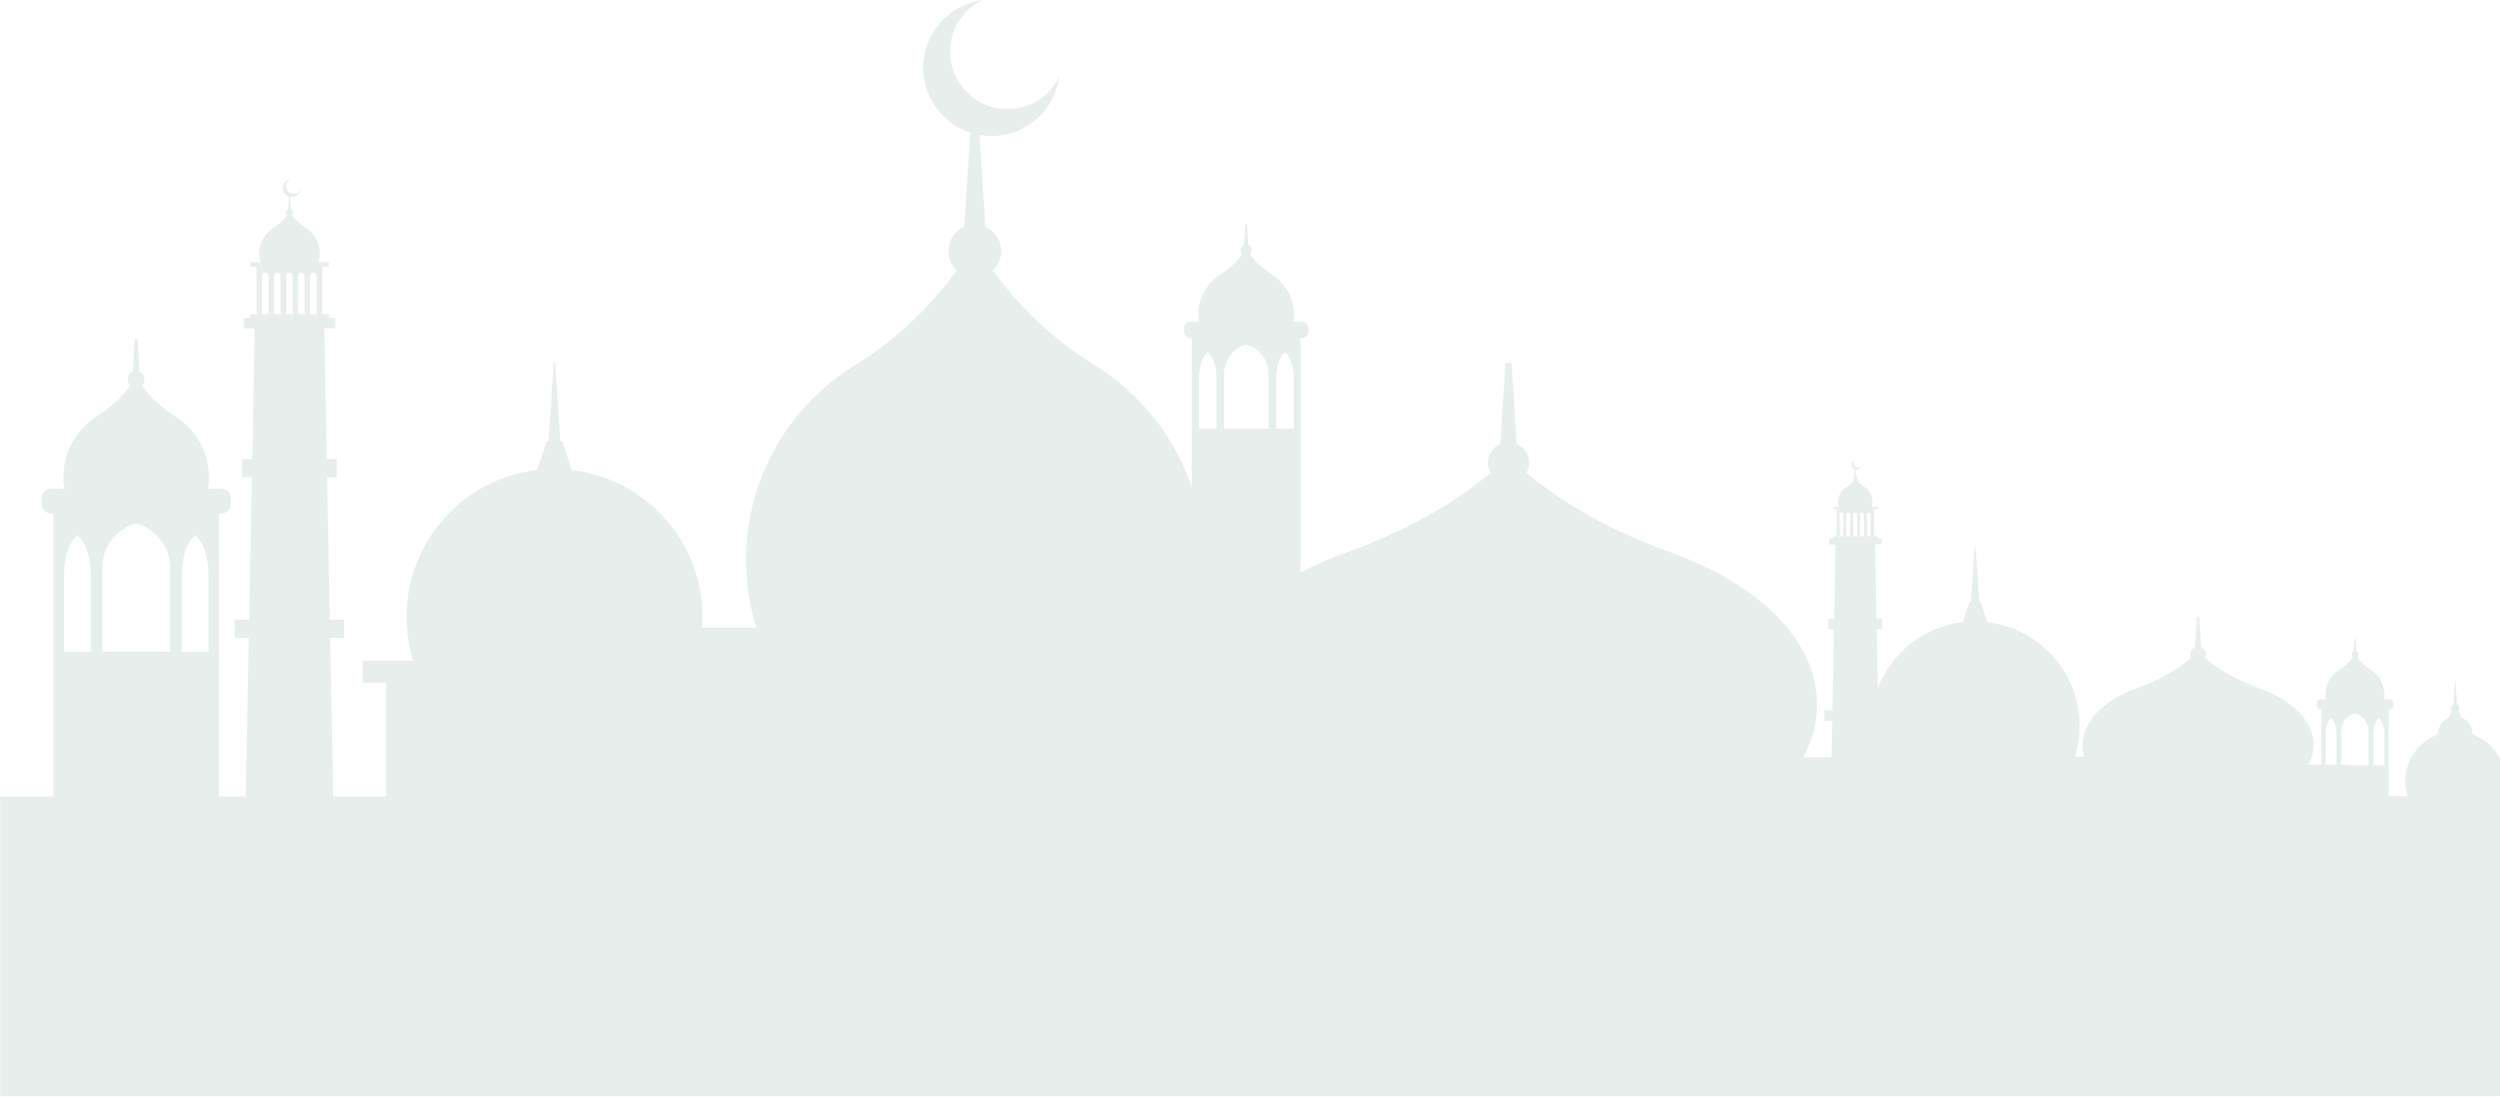 <svg width="1728" height="758" viewBox="0 0 1728 758" fill="none" xmlns="http://www.w3.org/2000/svg">
<g opacity="0.4">
<mask id="mask0_1201_901" style="mask-type:luminance" maskUnits="userSpaceOnUse" x="0" y="0" width="1742" height="1151">
<path d="M1742 0H0V1150.64H1742V0Z" fill="white"/>
</mask>
<g mask="url(#mask0_1201_901)">
<g opacity="0.25">
<path d="M0 550.472V1150.64H1736.5V555.468H1742V550.289H1730.03C1731.04 547.034 1731.73 543.642 1731.73 540.02C1731.73 525.076 1722.2 512.377 1708.86 507.564C1708.86 507.38 1708.9 507.197 1708.9 507.014C1708.9 501.88 1705.69 497.57 1701.06 495.92L1699.41 490.878C1699.73 490.373 1699.96 489.869 1699.96 489.273C1699.96 488.081 1699.23 487.072 1698.27 486.659L1697.26 470.706C1697.26 470.615 1697.17 470.569 1697.07 470.569C1696.98 470.569 1696.89 470.615 1696.89 470.706L1695.88 486.659C1694.87 487.164 1694.19 488.081 1694.19 489.273C1694.19 489.869 1694.42 490.373 1694.69 490.878L1693.04 495.92C1688.5 497.57 1685.25 501.88 1685.25 507.014C1685.25 507.197 1685.34 507.38 1685.34 507.564C1672 512.377 1662.46 524.984 1662.46 540.02C1662.46 543.642 1663.15 547.034 1664.16 550.289H1652.19V550.472H1651V490.281H1651.65C1653.2 490.281 1654.35 489.044 1654.35 487.577V486.018C1654.35 484.505 1653.11 483.313 1651.65 483.313H1647.93C1648.12 482.304 1648.16 481.25 1648.16 480.242C1648.16 472.953 1644.26 466.489 1638.49 462.913C1634.91 460.667 1631.84 457.779 1629.37 454.432C1629.82 454.02 1630.15 453.424 1630.15 452.691C1630.15 451.774 1629.55 450.949 1628.72 450.536L1628.13 441.276H1627.44L1626.84 450.536C1626.02 450.857 1625.42 451.728 1625.42 452.691C1625.42 453.378 1625.7 454.02 1626.2 454.432C1623.73 457.825 1620.66 460.667 1617.03 462.913C1611.21 466.489 1607.36 472.953 1607.36 480.242C1607.36 481.296 1607.5 482.304 1607.59 483.313H1604.01C1602.46 483.313 1601.31 484.551 1601.31 486.018V487.577C1601.31 489.09 1602.55 490.281 1604.01 490.281H1604.52V528.651H1595.63C1597.92 524.296 1599.16 519.666 1599.16 514.899C1599.16 498.212 1584.03 483.68 1561.24 475.52C1546.44 470.202 1533.83 463.097 1523.97 454.708C1524.34 454.02 1524.62 453.195 1524.62 452.278C1524.62 450.123 1523.33 448.245 1521.45 447.419L1520.08 426.332H1518.52L1517.14 447.419C1515.26 448.245 1513.98 450.123 1513.98 452.278C1513.98 453.195 1514.21 453.928 1514.62 454.708C1504.77 463.097 1492.25 470.157 1477.35 475.52C1454.57 483.68 1439.44 498.304 1439.44 514.899C1439.44 517.695 1439.9 520.4 1440.73 523.059H1434.22C1436.28 516.274 1437.43 509.122 1437.43 501.696C1437.43 464.655 1409.51 434.217 1373.66 430.045L1369.12 416.201C1369.07 416.109 1368.66 415.971 1368.07 415.834L1365.45 377.372C1365.45 377.234 1365.32 377.097 1365.18 377.097C1364.99 377.097 1364.9 377.234 1364.9 377.372L1362.38 415.788C1361.83 415.925 1361.42 416.017 1361.33 416.155L1356.79 429.999C1329.93 433.116 1307.55 450.994 1298.02 475.291L1297.24 434.766H1301V427.569H1297.06L1296.05 376.226H1300.45V372.055H1297.88V370.633H1295.31V352.022H1297.88V350.234H1293.8C1294.17 349.134 1294.35 347.942 1294.35 346.704C1294.35 342.395 1292.06 338.682 1288.71 336.573C1286.6 335.243 1284.82 333.547 1283.4 331.622C1283.62 331.347 1283.81 331.026 1283.81 330.613C1283.81 330.063 1283.44 329.559 1282.98 329.375L1282.66 324.562C1282.89 324.654 1283.07 324.654 1283.3 324.654C1285.14 324.654 1286.6 323.279 1286.88 321.582C1286.38 322.591 1285.32 323.279 1284.13 323.279C1282.48 323.279 1281.15 321.949 1281.15 320.299C1281.15 319.107 1281.84 318.053 1282.85 317.548C1281.1 317.823 1279.73 319.29 1279.73 321.124C1279.73 322.683 1280.74 324.012 1282.2 324.471L1281.93 329.421C1281.42 329.651 1281.1 330.109 1281.1 330.659C1281.1 331.072 1281.24 331.438 1281.52 331.668C1280.1 333.685 1278.26 335.335 1276.2 336.619C1272.81 338.728 1270.51 342.441 1270.51 346.75C1270.51 347.987 1270.7 349.179 1271.06 350.28H1266.98V352.068H1269.46V370.771H1266.98V372.146H1264.42V376.364H1268.77L1267.76 427.707H1263.82V434.904H1267.63L1266.57 490.969H1260.98V498.166H1266.48L1265.98 523.562H1246.45C1252.59 512.01 1255.98 499.771 1255.98 486.981C1255.98 442.514 1215.5 403.64 1154.76 381.819C1115.38 367.7 1081.41 348.95 1055.15 326.809C1056.29 324.746 1056.98 322.454 1056.98 319.978C1056.98 314.156 1053.5 309.113 1048.45 306.959L1044.79 250.894H1040.62L1036.95 306.959C1031.95 309.113 1028.38 314.156 1028.38 319.978C1028.38 322.454 1029.11 324.837 1030.21 326.809C1003.99 348.996 970.386 367.562 930.641 381.819C919.318 385.899 908.683 390.574 898.872 395.709V233.703H899.972C902.356 233.703 904.373 231.732 904.373 229.302V226.827C904.373 224.397 902.356 222.426 899.972 222.426H893.921C894.196 220.73 894.334 219.08 894.334 217.383C894.334 205.556 888.099 195.15 878.655 189.328C872.879 185.707 867.883 181.077 863.94 175.575C864.674 174.888 865.086 173.925 865.086 172.825C865.086 171.266 864.169 169.936 862.794 169.34L861.877 154.351H860.731L859.815 169.34C858.44 169.936 857.477 171.266 857.477 172.825C857.477 173.879 857.981 174.888 858.715 175.575C854.772 181.077 849.821 185.707 843.999 189.328C834.602 195.104 828.321 205.465 828.321 217.383C828.321 219.08 828.504 220.73 828.734 222.426H822.866C820.482 222.426 818.465 224.397 818.465 226.827V229.302C818.465 231.732 820.39 233.703 822.866 233.703H823.782V336.802C811.909 301.549 787.98 271.889 756.899 252.636C729.257 235.537 705.235 213.074 686.256 186.807C689.786 183.506 692.032 178.784 692.032 173.512C692.032 166.086 687.54 159.668 681.122 156.826L676.996 93.289C679.701 93.747 682.543 94.022 685.339 94.022C709.361 94.022 729.164 76.098 732.19 52.948C725.772 66.288 712.203 75.456 696.433 75.456C674.52 75.456 656.688 57.669 656.688 35.711C656.688 19.987 665.902 6.372 679.242 0C656.046 3.026 638.122 22.829 638.122 46.805C638.122 67.754 651.783 85.496 670.67 91.684L666.452 156.826C659.988 159.668 655.542 166.04 655.542 173.512C655.542 178.784 657.743 183.414 661.318 186.807C642.294 213.166 618.548 235.353 590.63 252.636C545.705 280.416 515.678 330.201 515.678 387.045C515.678 403.319 518.199 419.043 522.784 433.85H485.193C485.377 431.374 485.513 428.899 485.513 426.332C485.513 373.934 446.043 330.797 395.159 324.883L388.741 305.262C388.695 305.079 388.099 304.896 387.274 304.712L383.744 250.298C383.744 250.114 383.47 249.931 383.24 249.931C383.011 249.931 382.782 250.069 382.782 250.298L379.252 304.712C378.426 304.85 377.83 304.987 377.784 305.262L371.275 324.883C320.436 330.797 281.012 373.934 281.012 426.332C281.012 436.921 282.571 447.053 285.551 456.588H250.756V471.944H266.938V550.472H230.265L228.202 440.955H237.828V428.348H227.973L226.094 329.834H232.74V317.227H225.864L224.167 227.01H231.778V219.676H227.286V217.2H222.747V184.377H227.286V181.26H220.134C220.776 179.289 221.096 177.225 221.096 175.071C221.096 167.507 217.063 160.952 211.103 157.239C207.482 154.947 204.273 152.013 201.797 148.529C202.255 148.116 202.576 147.474 202.576 146.741C202.576 145.732 201.981 144.907 201.11 144.494L200.513 136.151C200.834 136.197 201.201 136.243 201.613 136.243C204.822 136.243 207.39 133.905 207.803 130.834C206.977 132.621 205.144 133.859 203.081 133.859C200.193 133.859 197.854 131.475 197.854 128.587C197.854 126.524 199.093 124.691 200.835 123.865C197.809 124.278 195.424 126.891 195.424 130.054C195.424 132.85 197.259 135.189 199.734 135.968L199.184 144.632C198.359 144.999 197.716 145.87 197.716 146.878C197.716 147.566 198.038 148.162 198.497 148.62C196.021 152.196 192.812 155.084 189.099 157.376C183.185 161.089 179.151 167.644 179.151 175.163C179.151 177.363 179.518 179.426 180.114 181.352H172.962V184.469H177.317V217.338H172.962V219.813H168.424V227.102H176.079L174.384 317.319H167.415V329.971H174.154L172.183 428.348H162.281V440.955H171.954L169.845 550.472H151.325V355.001H152.93C156.643 355.001 159.623 352.021 159.623 348.308V344.458C159.623 340.744 156.643 337.719 152.93 337.719H143.761C144.128 335.243 144.403 332.722 144.403 330.109C144.403 312.047 134.868 296.231 120.519 287.384C111.763 281.975 104.061 274.823 98.056 266.434C99.202 265.38 99.89 263.913 99.89 262.263C99.89 259.925 98.469 257.862 96.406 256.945L94.939 234.115H93.243L91.776 256.945C89.713 257.862 88.292 259.925 88.292 262.263C88.292 263.913 88.979 265.38 90.125 266.434C84.074 274.823 76.465 281.883 67.617 287.384C53.314 296.231 43.779 312.047 43.779 330.109C43.779 332.722 44.008 335.243 44.421 337.719H35.574C31.86 337.719 28.835 340.744 28.835 344.458V348.308C28.835 352.021 31.86 355.001 35.574 355.001H36.857V550.472H0ZM1640.51 507.793C1640.51 502.338 1642.11 497.8 1644.26 496.47C1646.46 497.8 1648.07 502.338 1648.07 507.793V529.017H1640.55V507.793H1640.51ZM1618.23 505.547C1618.23 499.587 1622.21 494.499 1627.72 493.032C1633.22 494.591 1637.2 499.587 1637.2 505.547V529.017H1622.76V528.651H1618.18V505.547H1618.23ZM1607.5 507.793C1607.5 502.338 1609.06 497.8 1611.26 496.47C1613.46 497.8 1615.02 502.338 1615.02 507.793V528.651H1607.54V507.793H1607.5ZM1290.5 355.414C1290.5 354.818 1291.01 354.406 1291.51 354.406H1292.01C1292.52 354.406 1292.98 354.91 1292.98 355.414V370.771H1290.46V355.414H1290.5ZM1285.78 355.414C1285.78 354.818 1286.28 354.406 1286.79 354.406H1287.29C1287.8 354.406 1288.3 354.91 1288.3 355.414V370.771H1285.73V355.414H1285.78ZM1281.1 355.414C1281.1 354.818 1281.56 354.406 1282.07 354.406H1282.57C1283.07 354.406 1283.58 354.91 1283.58 355.414V370.771H1281.01V355.414H1281.1ZM1276.29 355.414C1276.29 354.818 1276.79 354.406 1277.3 354.406H1277.8C1278.31 354.406 1278.77 354.91 1278.77 355.414V370.771H1276.24V355.414H1276.29ZM1271.57 355.414C1271.57 354.818 1272.07 354.406 1272.58 354.406H1273.08C1273.59 354.406 1274.04 354.91 1274.04 355.414V370.771H1271.52V355.414H1271.57ZM882.093 261.988C882.093 253.232 884.661 245.851 888.145 243.651C891.629 245.851 894.242 253.232 894.242 261.988V296.278H882.093V261.988ZM846.062 258.366C846.062 248.693 852.525 240.579 861.464 238.15C870.312 240.625 876.822 248.739 876.822 258.366V296.323H846.062V258.366ZM828.734 261.988C828.734 253.232 831.301 245.851 834.785 243.651C838.269 245.851 840.881 253.232 840.881 261.988V296.278H828.734V261.988ZM214.358 190.291C214.358 189.282 215.137 188.503 216.145 188.503H217.017C218.025 188.503 218.804 189.282 218.804 190.291V217.154H214.358V190.291ZM206.06 190.291C206.06 189.282 206.794 188.503 207.803 188.503H208.719C209.682 188.503 210.461 189.282 210.461 190.291V217.154H206.06V190.291ZM197.808 190.291C197.808 189.282 198.634 188.503 199.551 188.503H200.422C201.43 188.503 202.21 189.282 202.21 190.291V217.154H197.808V190.291ZM189.466 190.291C189.466 189.282 190.29 188.503 191.253 188.503H192.124C193.132 188.503 193.912 189.282 193.912 190.291V217.154H189.466V190.291ZM181.168 190.291C181.168 189.282 181.947 188.503 182.91 188.503H183.827C184.836 188.503 185.569 189.282 185.569 190.291V217.154H181.168V190.291ZM125.607 398.184C125.607 384.844 129.504 373.659 134.867 370.267C140.231 373.705 144.127 384.844 144.127 398.184V450.536H125.607V398.184ZM70.642 392.638C70.642 377.877 80.545 365.545 94.114 361.786C107.637 365.545 117.585 377.922 117.585 392.638V450.445H70.688V392.638H70.642ZM44.283 398.184C44.283 384.844 48.18 373.659 53.543 370.267C58.907 373.705 62.803 384.844 62.803 398.184V450.536H44.283V398.184Z" fill="#145B48"/>
</g>
</g>
</g>
</svg>
